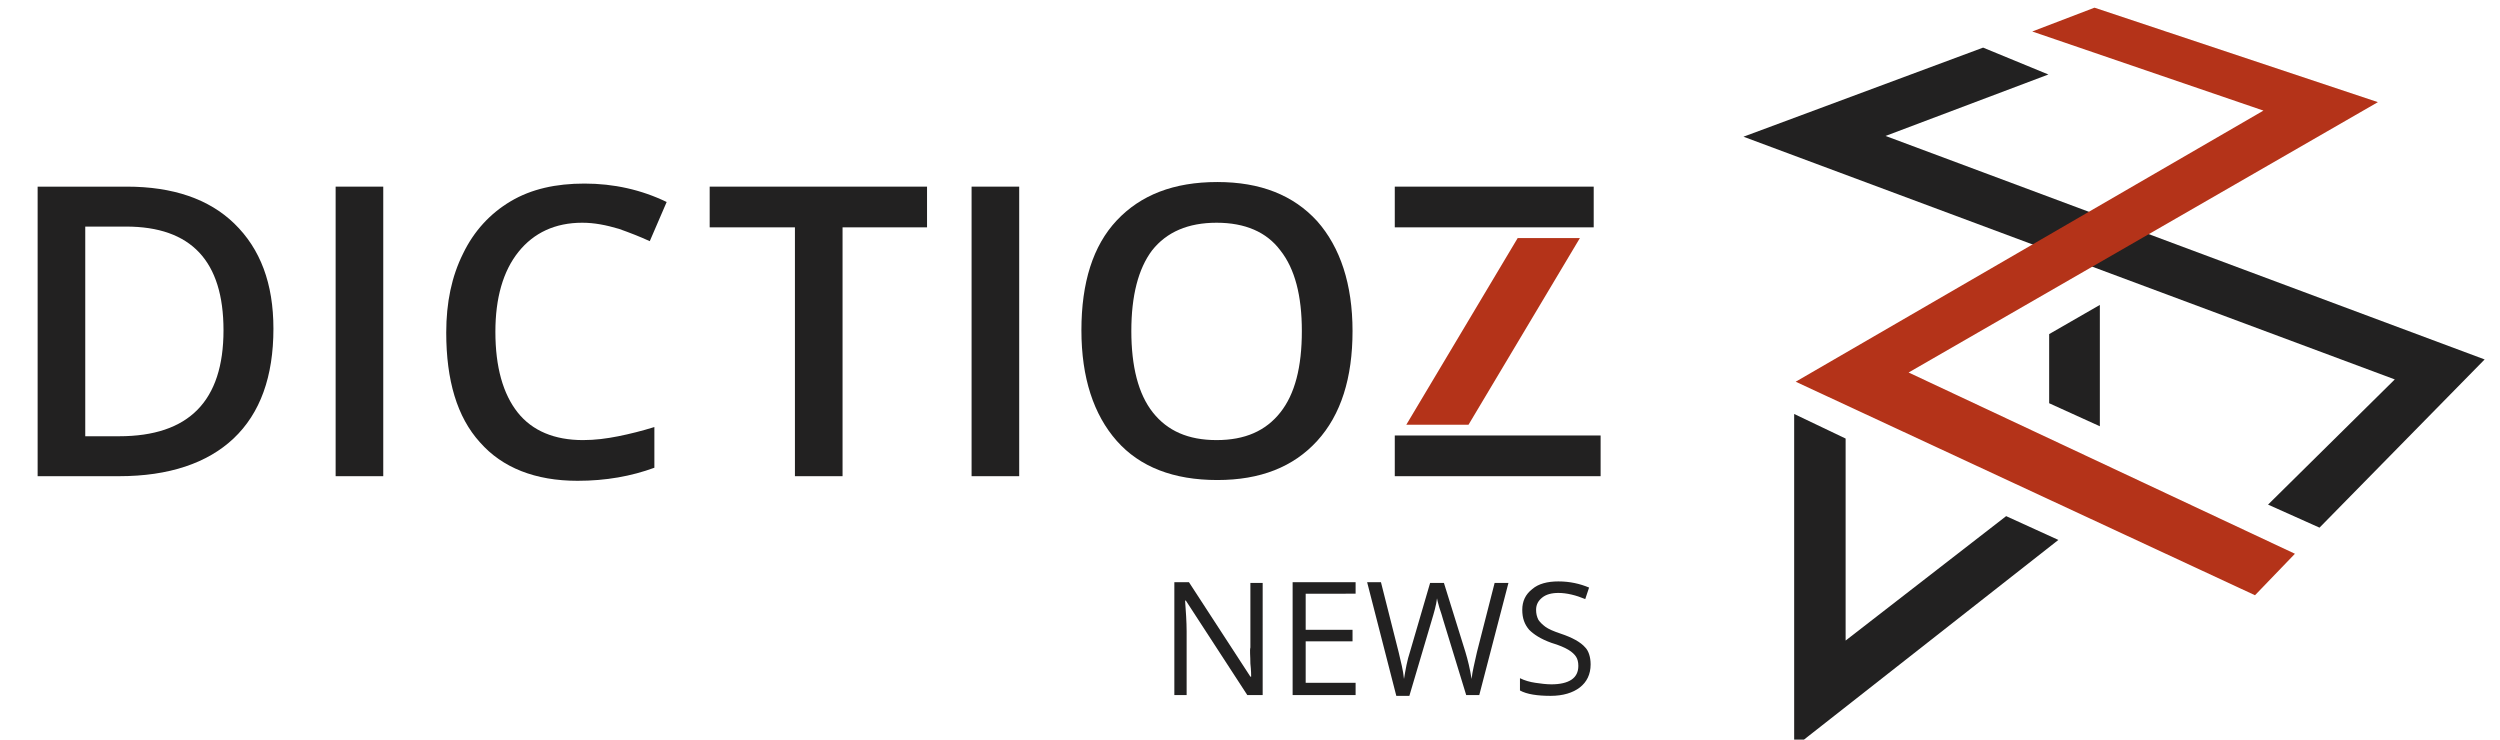 <?xml version="1.0" encoding="utf-8"?>
<!-- Generator: Adobe Illustrator 19.0.0, SVG Export Plug-In . SVG Version: 6.00 Build 0)  -->
<svg version="1.1" id="Capa_1" xmlns="http://www.w3.org/2000/svg" xmlns:xlink="http://www.w3.org/1999/xlink" x="0px" y="0px"
	 viewBox="0 0 325.5 96.3" style="enable-background:new 0 0 325.5 96.3;" xml:space="preserve">
<style type="text/css">
	.st0{fill:#222121;}
	.st1{fill:#B43319;}
</style>
<g id="XMLID_1249_">
	<polygon id="XMLID_1563_" class="st0" points="266.8,52.5 273.4,55.5 273.4,39.7 266.8,43.5 	"/>
	<polygon id="XMLID_1562_" class="st0" points="261.2,67.2 240.3,83.4 240.3,57.1 233.6,53.9 233.6,97.3 268,70.3 	"/>
	<polygon id="XMLID_1561_" class="st0" points="258.2,6.2 266.7,9.7 245.5,17.7 323.5,46.8 302,68.7 295.3,65.7 311.8,49.4 
		227,17.8 	"/>
	<polygon id="XMLID_1560_" class="st1" points="264.6,4.1 272.7,1 309.6,13.3 248.5,48.5 298.8,72.1 293.6,77.5 233.8,49.7 
		294.7,14.4 	"/>
	<g id="XMLID_118_">
		<path id="XMLID_119_" class="st0" d="M164.3,90.5h-1.9l-8-12.3h-0.1c0.1,1.4,0.2,2.8,0.2,4v8.3h-1.6V75.8h1.9l8,12.3h0.1
			c0-0.2,0-0.8-0.1-1.7c0-1-0.1-1.7,0-2.1v-8.4h1.6V90.5z"/>
		<path id="XMLID_121_" class="st0" d="M176.5,90.5h-8.2V75.8h8.2v1.5H170V82h6.1v1.5H170v5.4h6.5V90.5z"/>
		<path id="XMLID_123_" class="st0" d="M192.6,90.5h-1.7l-3-9.8c-0.1-0.4-0.3-1-0.5-1.6c-0.2-0.7-0.3-1.1-0.3-1.2
			c-0.1,0.9-0.4,1.9-0.7,2.9l-2.9,9.8h-1.7L178,75.8h1.8l2.3,9.1c0.3,1.3,0.6,2.4,0.7,3.5c0.2-1.2,0.4-2.4,0.8-3.6l2.6-8.9h1.8
			l2.8,9c0.3,1,0.6,2.2,0.8,3.5c0.1-1,0.4-2.1,0.7-3.5l2.3-9h1.8L192.6,90.5z"/>
		<path id="XMLID_125_" class="st0" d="M207.1,86.5c0,1.3-0.5,2.3-1.4,3c-0.9,0.7-2.2,1.1-3.8,1.1c-1.7,0-3.1-0.2-4-0.7v-1.6
			c0.6,0.3,1.3,0.5,2,0.6c0.7,0.1,1.4,0.2,2.1,0.2c1.1,0,2-0.2,2.6-0.6c0.6-0.4,0.9-1,0.9-1.8c0-0.5-0.1-0.9-0.3-1.2s-0.5-0.6-1-0.9
			s-1.2-0.6-2.2-0.9c-1.4-0.5-2.3-1.1-2.9-1.7c-0.6-0.7-0.9-1.5-0.9-2.6c0-1.1,0.4-2,1.3-2.7c0.8-0.7,2-1,3.4-1c1.5,0,2.8,0.3,4,0.8
			l-0.5,1.5c-1.2-0.5-2.4-0.8-3.5-0.8c-0.9,0-1.6,0.2-2.1,0.6c-0.5,0.4-0.8,0.9-0.8,1.6c0,0.5,0.1,0.9,0.3,1.3
			c0.2,0.3,0.5,0.6,0.9,0.9s1.1,0.6,2,0.9c1.5,0.5,2.6,1.1,3.2,1.8C206.8,84.7,207.1,85.5,207.1,86.5z"/>
	</g>
	<rect id="XMLID_1558_" x="181.6" y="24.3" class="st0" width="25.9" height="5.3"/>
	<rect id="XMLID_1556_" x="181.6" y="56.7" class="st0" width="26.8" height="5.3"/>
	<path id="XMLID_1548_" class="st0" d="M35.6,42.8c0,6.2-1.7,11-5.2,14.3C27,60.3,22,62,15.5,62H4.9V24.3h11.6c6,0,10.7,1.6,14,4.8
		C33.9,32.4,35.6,36.9,35.6,42.8 M29.1,43c0-9-4.2-13.5-12.7-13.5h-5.3v27.3h4.4C24.6,56.8,29.1,52.2,29.1,43"/>
	<rect id="XMLID_1547_" x="43.7" y="24.3" class="st0" width="6.2" height="37.7"/>
	<path id="XMLID_1546_" class="st0" d="M75.8,29c-3.5,0-6.3,1.3-8.3,3.8c-2,2.5-3,6-3,10.4c0,4.6,1,8.1,2.9,10.5
		c1.9,2.4,4.8,3.6,8.5,3.6c1.6,0,3.1-0.2,4.6-0.5c1.5-0.3,3.1-0.7,4.7-1.2v5.3c-3,1.1-6.3,1.7-10,1.7c-5.5,0-9.8-1.7-12.7-5
		c-3-3.3-4.4-8.1-4.4-14.3c0-3.9,0.7-7.3,2.2-10.3c1.4-2.9,3.5-5.2,6.2-6.8c2.7-1.6,5.9-2.3,9.6-2.3c3.8,0,7.4,0.8,10.7,2.4
		l-2.2,5.1c-1.3-0.6-2.6-1.1-4-1.6C78.9,29.3,77.4,29,75.8,29"/>
	<polygon id="XMLID_1545_" class="st0" points="109.7,62 103.5,62 103.5,29.6 92.4,29.6 92.4,24.3 120.7,24.3 120.7,29.6 
		109.7,29.6 	"/>
	<rect id="XMLID_1544_" x="126.5" y="24.3" class="st0" width="6.2" height="37.7"/>
	<path id="XMLID_1541_" class="st0" d="M176.1,43.1c0,6.1-1.5,10.9-4.6,14.3c-3.1,3.4-7.4,5.1-13,5.1c-5.7,0-10.1-1.7-13.1-5.1
		c-3-3.4-4.6-8.2-4.6-14.4c0-6.2,1.5-11,4.6-14.3c3.1-3.3,7.4-5,13.1-5c5.6,0,9.9,1.7,13,5.1C174.5,32.2,176.1,37,176.1,43.1
		 M147.3,43.1c0,4.6,0.9,8.2,2.8,10.6c1.9,2.4,4.6,3.6,8.3,3.6c3.7,0,6.4-1.2,8.3-3.6c1.9-2.4,2.8-5.9,2.8-10.6
		c0-4.6-0.9-8.1-2.8-10.5c-1.8-2.4-4.6-3.6-8.3-3.6c-3.7,0-6.5,1.2-8.4,3.6C148.2,35,147.3,38.5,147.3,43.1"/>
	<polygon id="XMLID_1527_" class="st1" points="197.6,31 183.1,55.3 191.2,55.3 205.7,31 	"/>
</g>
</svg>
